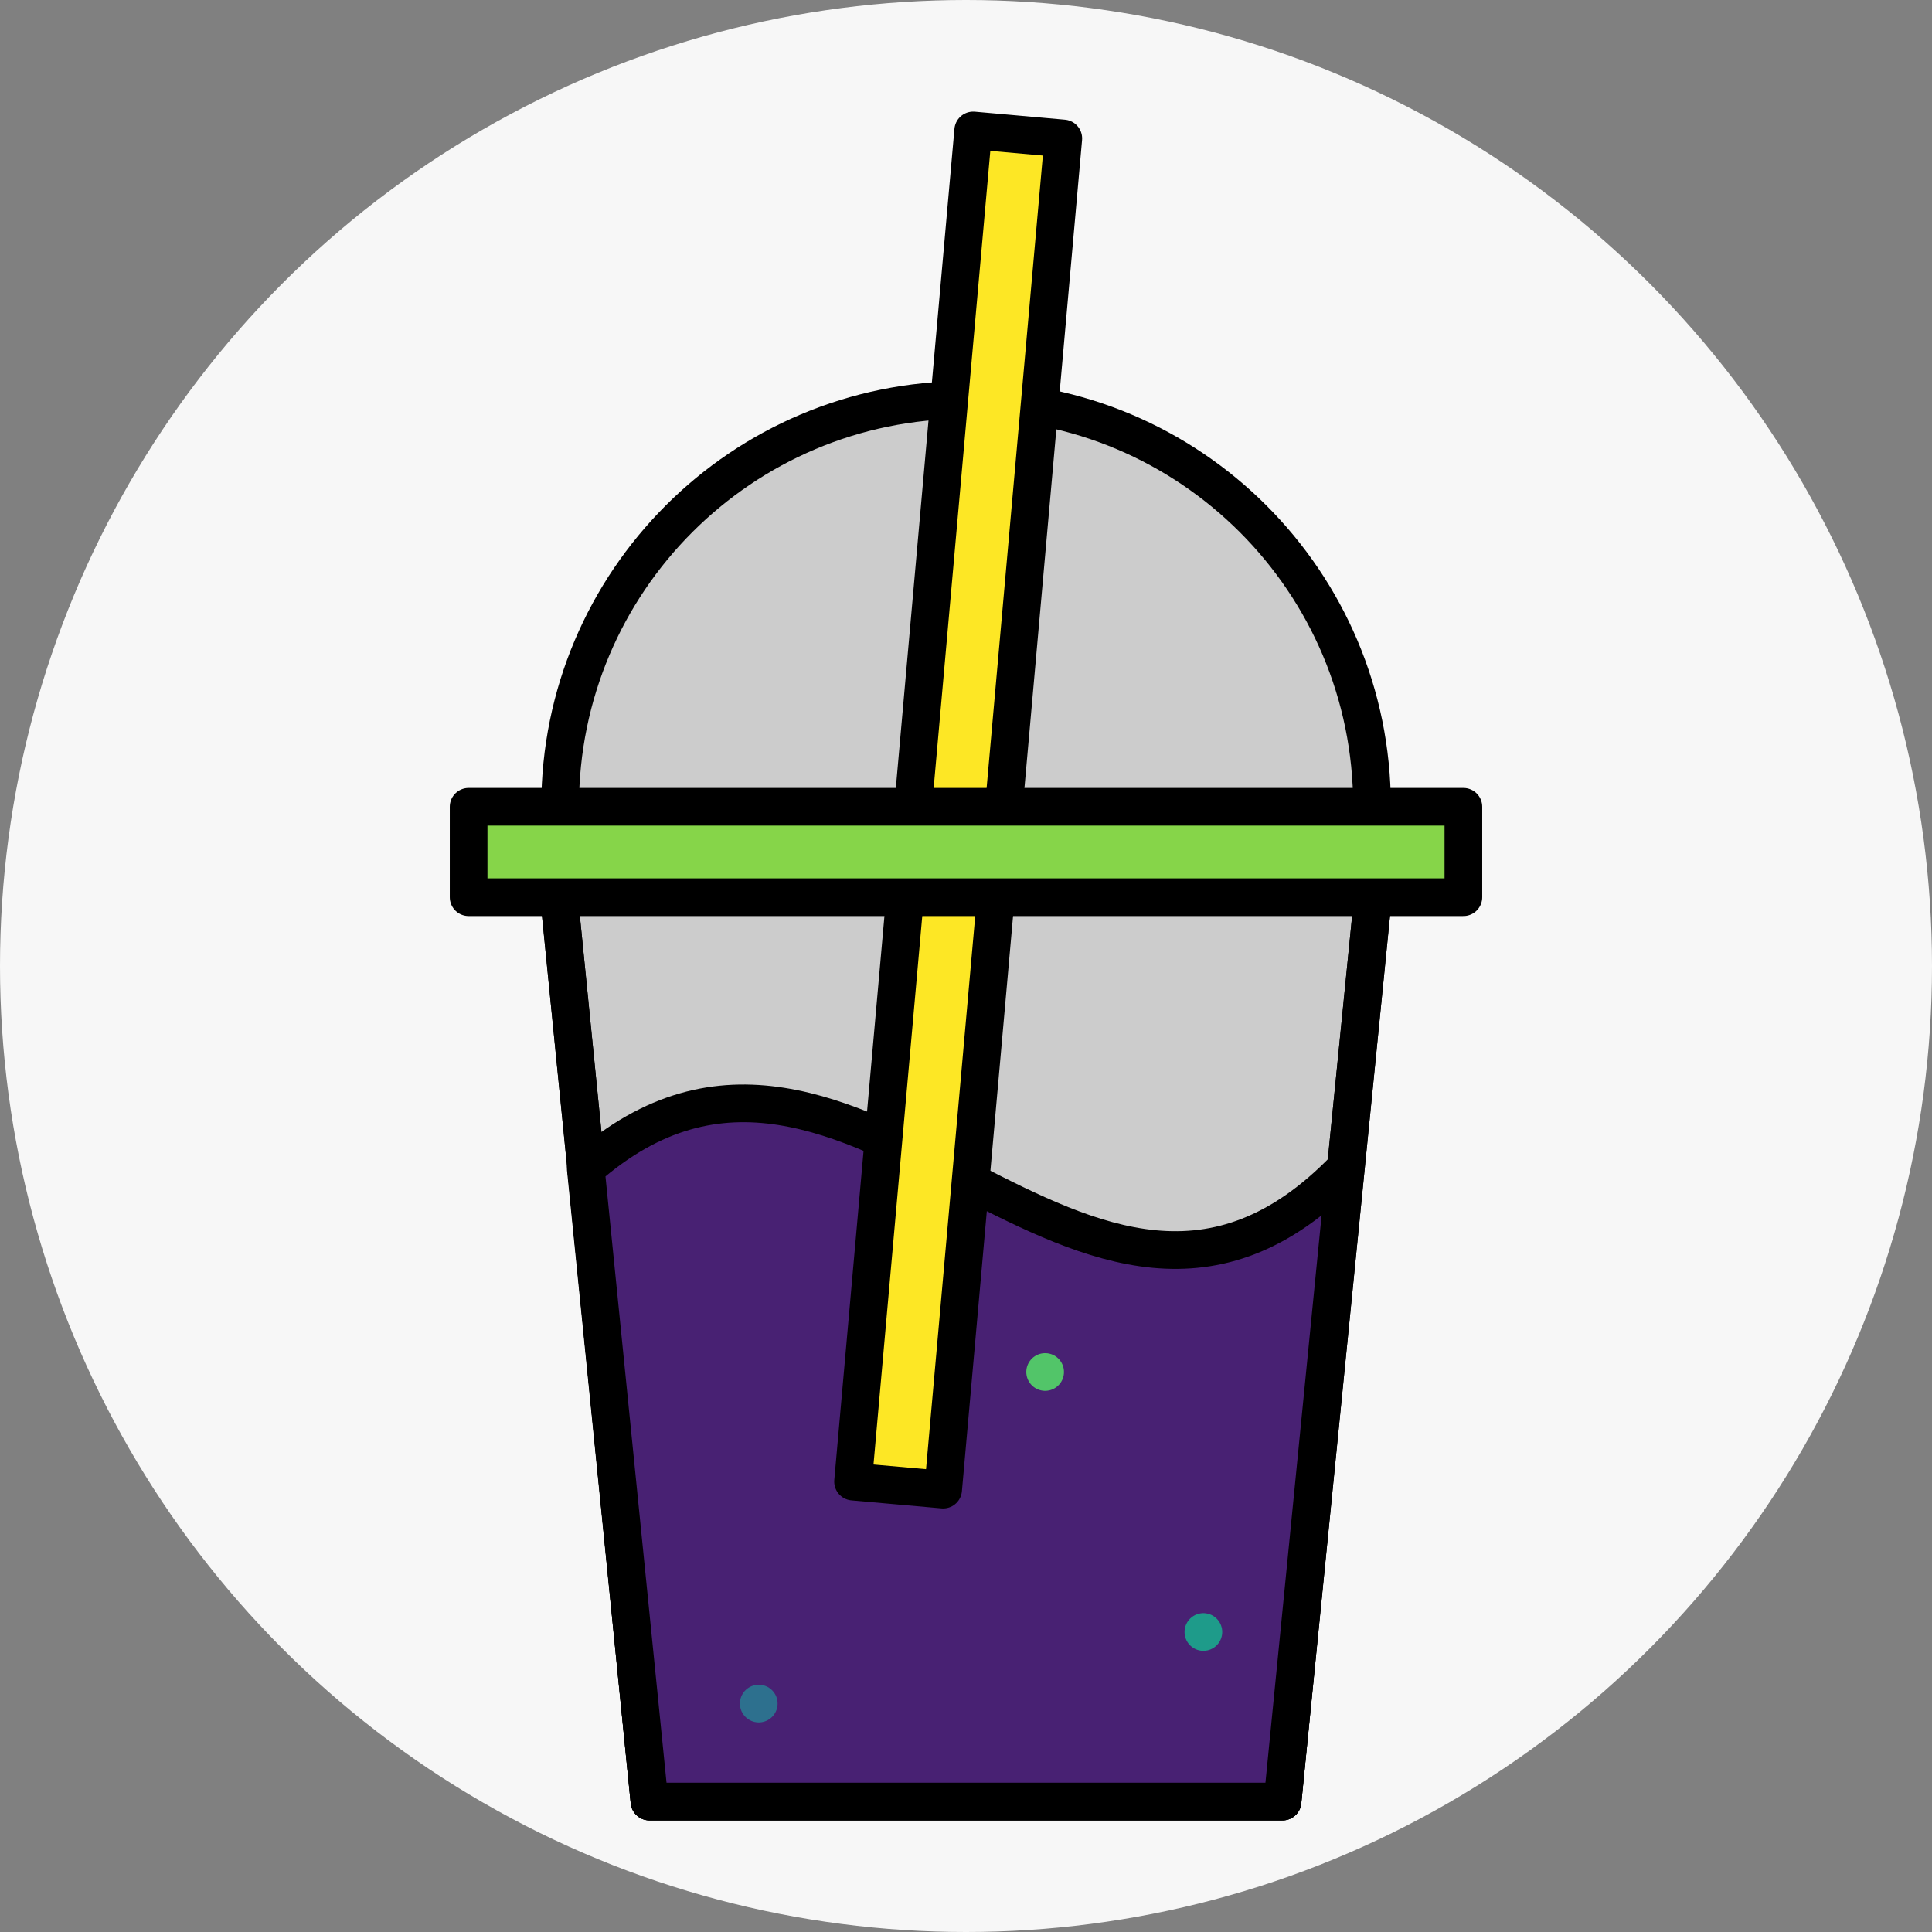 <?xml version="1.0" encoding="UTF-8" standalone="no"?>
<!-- Created with Inkscape (http://www.inkscape.org/) -->

<svg
   width="361.764mm"
   height="361.764mm"
   viewBox="0 0 361.764 361.764"
   version="1.1"
   id="svg4901"
   inkscape:version="1.3 (0e150ed6c4, 2023-07-21)"
   sodipodi:docname="favicon.svg"
   inkscape:export-filename="favicon.png"
   inkscape:export-xdpi="100"
   inkscape:export-ydpi="100"
   xml:space="preserve"
   xmlns:inkscape="http://www.inkscape.org/namespaces/inkscape"
   xmlns:sodipodi="http://sodipodi.sourceforge.net/DTD/sodipodi-0.dtd"
   xmlns="http://www.w3.org/2000/svg"
   xmlns:svg="http://www.w3.org/2000/svg"><rect x="0" y="0" width="361.764" height="361.764" fill="#808080" stroke="none"/><sodipodi:namedview
     id="namedview4903"
     pagecolor="#ffffff"
     bordercolor="#eeeeee"
     borderopacity="1"
     inkscape:showpageshadow="0"
     inkscape:pageopacity="0"
     inkscape:pagecheckerboard="false"
     inkscape:deskcolor="#ffffff"
     inkscape:document-units="mm"
     showgrid="true"
     inkscape:zoom="0.32"
     inkscape:cx="735.9375"
     inkscape:cy="818.75"
     inkscape:window-width="1920"
     inkscape:window-height="1013"
     inkscape:window-x="-9"
     inkscape:window-y="2712"
     inkscape:window-maximized="1"
     inkscape:current-layer="layer1"
     showborder="false"
     borderlayer="true"><inkscape:grid
       type="xygrid"
       id="grid5022"
       empspacing="8"
       spacingx="2.117"
       spacingy="2.117"
       originx="-2826.563"
       originy="542.444"
       units="mm"
       visible="true" /></sodipodi:namedview><defs
     id="defs4898"><rect
       x="0"
       y="195.312"
       width="451.141"
       height="103.463"
       id="rect85181" /><rect
       x="1727.695"
       y="202.234"
       width="633.061"
       height="209.096"
       id="rect127699" /><rect
       x="0"
       y="195.312"
       width="325"
       height="60.938"
       id="rect85181-1" /><rect
       x="0"
       y="195.312"
       width="325"
       height="60.938"
       id="rect85181-7" /><rect
       x="0"
       y="195.312"
       width="325"
       height="60.938"
       id="rect85181-7-9" /><rect
       x="0"
       y="195.312"
       width="325"
       height="60.938"
       id="rect85181-7-9-6" /><rect
       x="0"
       y="195.312"
       width="325"
       height="60.938"
       id="rect85181-7-9-6-2" /><rect
       x="0"
       y="195.312"
       width="325"
       height="60.938"
       id="rect85181-7-9-6-2-8" /><rect
       x="0"
       y="195.312"
       width="325"
       height="60.938"
       id="rect85181-7-9-6-2-7" /><rect
       x="0"
       y="195.312"
       width="397.607"
       height="57.819"
       id="rect85181-7-6" /><rect
       x="0"
       y="195.312"
       width="325"
       height="60.938"
       id="rect85181-7-9-3" /><rect
       x="0"
       y="195.312"
       width="325"
       height="60.938"
       id="rect85181-7-9-3-1" /><rect
       x="0"
       y="195.312"
       width="325"
       height="60.938"
       id="rect85181-7-9-3-3" /><rect
       x="0"
       y="195.312"
       width="325"
       height="60.938"
       id="rect85181-7-9-3-3-4" /><rect
       x="0"
       y="195.312"
       width="325"
       height="60.938"
       id="rect85181-7-9-3-6" /><rect
       x="0"
       y="195.312"
       width="325"
       height="60.938"
       id="rect85181-7-9-3-3-4-2" /><rect
       x="0"
       y="195.312"
       width="325"
       height="60.938"
       id="rect85181-1-7" /><rect
       x="0"
       y="195.312"
       width="234.469"
       height="160.467"
       id="rect85181-7-9-3-3-2" /><rect
       x="0"
       y="195.312"
       width="451.141"
       height="103.463"
       id="rect85181-4" /><rect
       x="0"
       y="195.312"
       width="325"
       height="60.938"
       id="rect85181-1-8" /><rect
       x="0"
       y="195.312"
       width="325"
       height="60.938"
       id="rect85181-7-66" /><rect
       x="0"
       y="195.312"
       width="397.607"
       height="57.819"
       id="rect85181-7-6-5" /><rect
       x="0"
       y="195.312"
       width="325"
       height="60.938"
       id="rect85181-7-9-8" /><rect
       x="0"
       y="195.312"
       width="325"
       height="60.938"
       id="rect85181-7-9-3-8" /><rect
       x="0"
       y="195.312"
       width="325"
       height="60.938"
       id="rect85181-7-9-3-6-2" /><rect
       x="0"
       y="195.312"
       width="325"
       height="60.938"
       id="rect85181-7-9-3-3-6" /><rect
       x="0"
       y="195.312"
       width="325"
       height="60.938"
       id="rect85181-7-9-6-5" /><rect
       x="0"
       y="195.312"
       width="325"
       height="60.938"
       id="rect85181-7-9-6-2-5" /><rect
       x="0"
       y="195.312"
       width="325"
       height="60.938"
       id="rect85181-7-9-6-2-8-8" /><rect
       x="0"
       y="195.312"
       width="325"
       height="60.938"
       id="rect85181-7-9-3-3-4-9" /><rect
       x="0"
       y="195.312"
       width="325"
       height="60.938"
       id="rect85181-7-9-3-3-4-2-0" /><rect
       x="0"
       y="195.312"
       width="325"
       height="60.938"
       id="rect85181-1-7-4" /><rect
       x="0"
       y="195.312"
       width="234.469"
       height="160.467"
       id="rect85181-7-9-3-3-2-5" /></defs><g
     inkscape:label="Layer 1"
     inkscape:groupmode="layer"
     id="layer1"
     transform="translate(-810.186,108.154)"><circle
       style="fill:#f7f7f7;fill-opacity:1;stroke:none;stroke-width:7.056;stroke-linecap:round;stroke-linejoin:round;stroke-dasharray:none;stroke-opacity:1"
       id="path7"
       cx="991.068"
       cy="72.728"
       r="180.882" /><g
       id="g6"
       transform="translate(51.268,42.916)"><path
         style="fill:#cccccc;fill-opacity:1;stroke:#000000;stroke-width:7.056;stroke-linecap:butt;stroke-linejoin:round;stroke-dasharray:none;stroke-opacity:1"
         d="M 863.6,16.933 880.533,186.267 H 999.067 L 1016,16.933"
         id="path2-9"
         sodipodi:nodetypes="cccc" /><path
         style="fill:none;fill-opacity:1;stroke:#000000;stroke-width:7.056;stroke-linecap:butt;stroke-linejoin:round;stroke-dasharray:none;stroke-opacity:1"
         d="M 863.6,16.933 880.533,186.267 H 999.067 L 1016,16.933"
         id="path2"
         sodipodi:nodetypes="cccc" /><path
         style="fill:#482173;fill-opacity:1;stroke:#000000;stroke-width:7.056;stroke-linecap:round;stroke-linejoin:round;stroke-dasharray:none;stroke-opacity:1"
         d="m 1010.801,67.733 c -48.847,50.551 -91.775,-44.412 -142.204,0 l 11.936,118.533 h 118.533 z"
         id="path5"
         sodipodi:nodetypes="ccccc" /><path
         id="path3"
         style="fill:#cccccc;fill-opacity:1;stroke:#000000;stroke-width:7.056;stroke-linecap:round;stroke-linejoin:round;stroke-dasharray:none"
         d="m 863.802,-0.176 c 0,-41.98 34.031,-76.011 76.011,-76.011 41.98,-2.6e-5 76.011,34.031 76.011,76.011"
         sodipodi:nodetypes="csc" /><path
         style="fill:#fde725;fill-opacity:1;stroke:#000000;stroke-width:7.056;stroke-linecap:butt;stroke-linejoin:round;stroke-dasharray:none;stroke-opacity:1"
         d="m 918.652,126.358 16.867,1.5 22.499,-253.002 -16.867,-1.5 z"
         id="path4" /><path
         style="fill:#86d549;fill-opacity:1;stroke:#000000;stroke-width:7.056;stroke-linecap:round;stroke-linejoin:round;stroke-dasharray:none;stroke-opacity:1"
         d="M 846.667,-1.5222922e-5 V 16.933 h 186.267 V -1.5222922e-5 Z"
         id="path1" /><path
         style="fill:none;stroke:#1e9b8a;stroke-width:7.056;stroke-linecap:round;stroke-linejoin:round;stroke-dasharray:none;stroke-opacity:1"
         d="m 984.25,154.517 h 10e-6"
         id="path6"
         sodipodi:nodetypes="cc" /><path
         style="fill:none;stroke:#52c569;stroke-width:7.056;stroke-linecap:round;stroke-linejoin:round;stroke-dasharray:none;stroke-opacity:1"
         d="m 954.617,105.833 h 10e-6"
         id="path6-8"
         sodipodi:nodetypes="cc" /><path
         style="fill:none;stroke:#2d708e;stroke-width:7.056;stroke-linecap:round;stroke-linejoin:round;stroke-dasharray:none;stroke-opacity:1"
         d="m 900.995,167.922 h 10e-6"
         id="path6-9"
         sodipodi:nodetypes="cc" /></g></g></svg>
